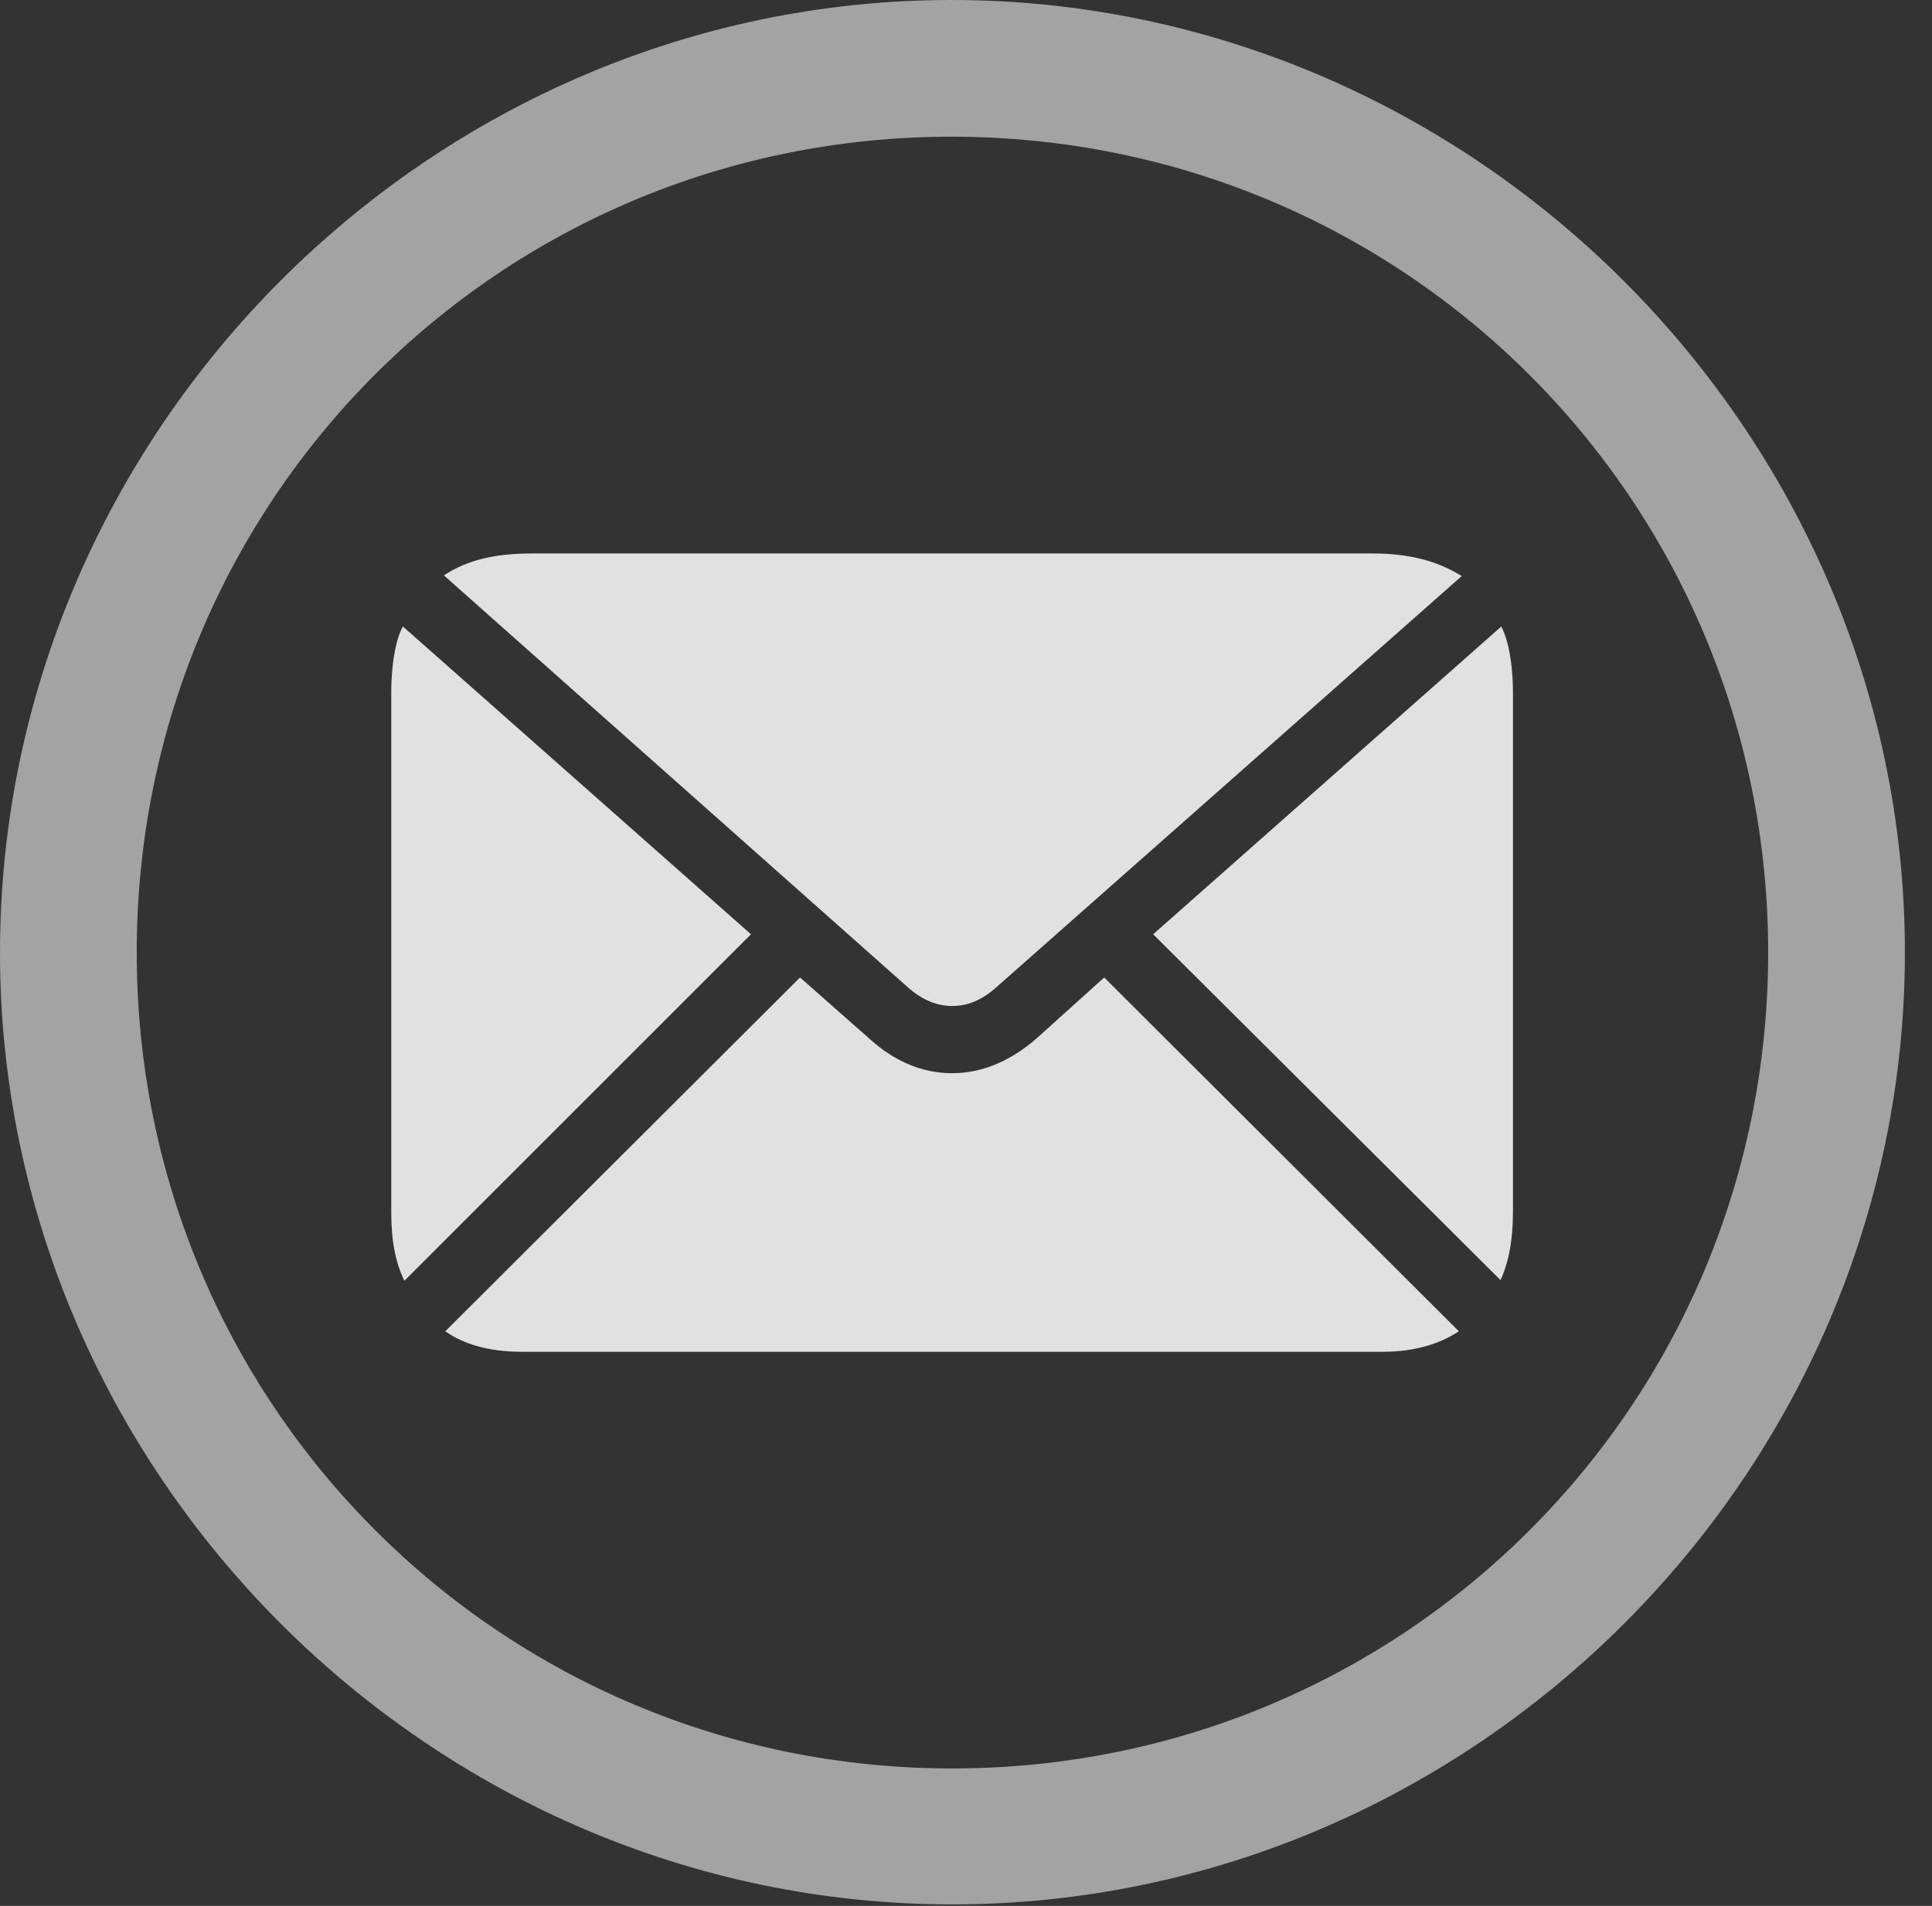 <?xml version="1.0" encoding="UTF-8"?>
<!--Generator: Apple Native CoreSVG 232.5-->
<!DOCTYPE svg
PUBLIC "-//W3C//DTD SVG 1.1//EN"
       "http://www.w3.org/Graphics/SVG/1.1/DTD/svg11.dtd">
<svg version="1.1" xmlns="http://www.w3.org/2000/svg" xmlns:xlink="http://www.w3.org/1999/xlink" width="25.801" height="25.459">
 <rect width="100%" height="100%" fill="#333333" stroke="none"/>
 <g>
  <rect height="25.459" opacity="0" width="25.801" x="0" y="0"/>
  <path d="M12.715 25.439C19.678 25.439 25.439 19.678 25.439 12.725C25.439 5.762 19.668 0 12.705 0C5.752 0 0 5.762 0 12.725C0 19.678 5.762 25.439 12.715 25.439ZM12.715 23.623C6.68 23.623 1.826 18.76 1.826 12.725C1.826 6.68 6.67 1.826 12.705 1.826C18.75 1.826 23.613 6.68 23.613 12.725C23.613 18.76 18.76 23.623 12.715 23.623Z" fill="#ffffff" fill-opacity="0.55"/>
  <path d="M12.715 13.438C12.91 13.438 13.105 13.369 13.31 13.184L19.521 7.695C19.189 7.49 18.818 7.393 18.32 7.393L7.109 7.393C6.611 7.393 6.24 7.48 5.928 7.686L12.119 13.184C12.324 13.369 12.529 13.438 12.715 13.438ZM5.4 17.109L10.029 12.48L5.381 8.369C5.293 8.516 5.225 8.848 5.225 9.258L5.225 16.191C5.225 16.582 5.283 16.865 5.4 17.109ZM6.963 18.057L18.467 18.057C18.916 18.057 19.248 17.939 19.482 17.783L14.746 13.057L13.848 13.867C13.477 14.19 13.096 14.336 12.715 14.336C12.334 14.336 11.953 14.19 11.602 13.867L10.684 13.057L5.947 17.783C6.182 17.949 6.514 18.057 6.963 18.057ZM20.039 17.1C20.146 16.865 20.205 16.572 20.205 16.191L20.205 9.258C20.205 8.848 20.137 8.535 20.049 8.369L15.4 12.48Z" fill="#ffffff" fill-opacity="0.85"/>
 </g>
</svg>
